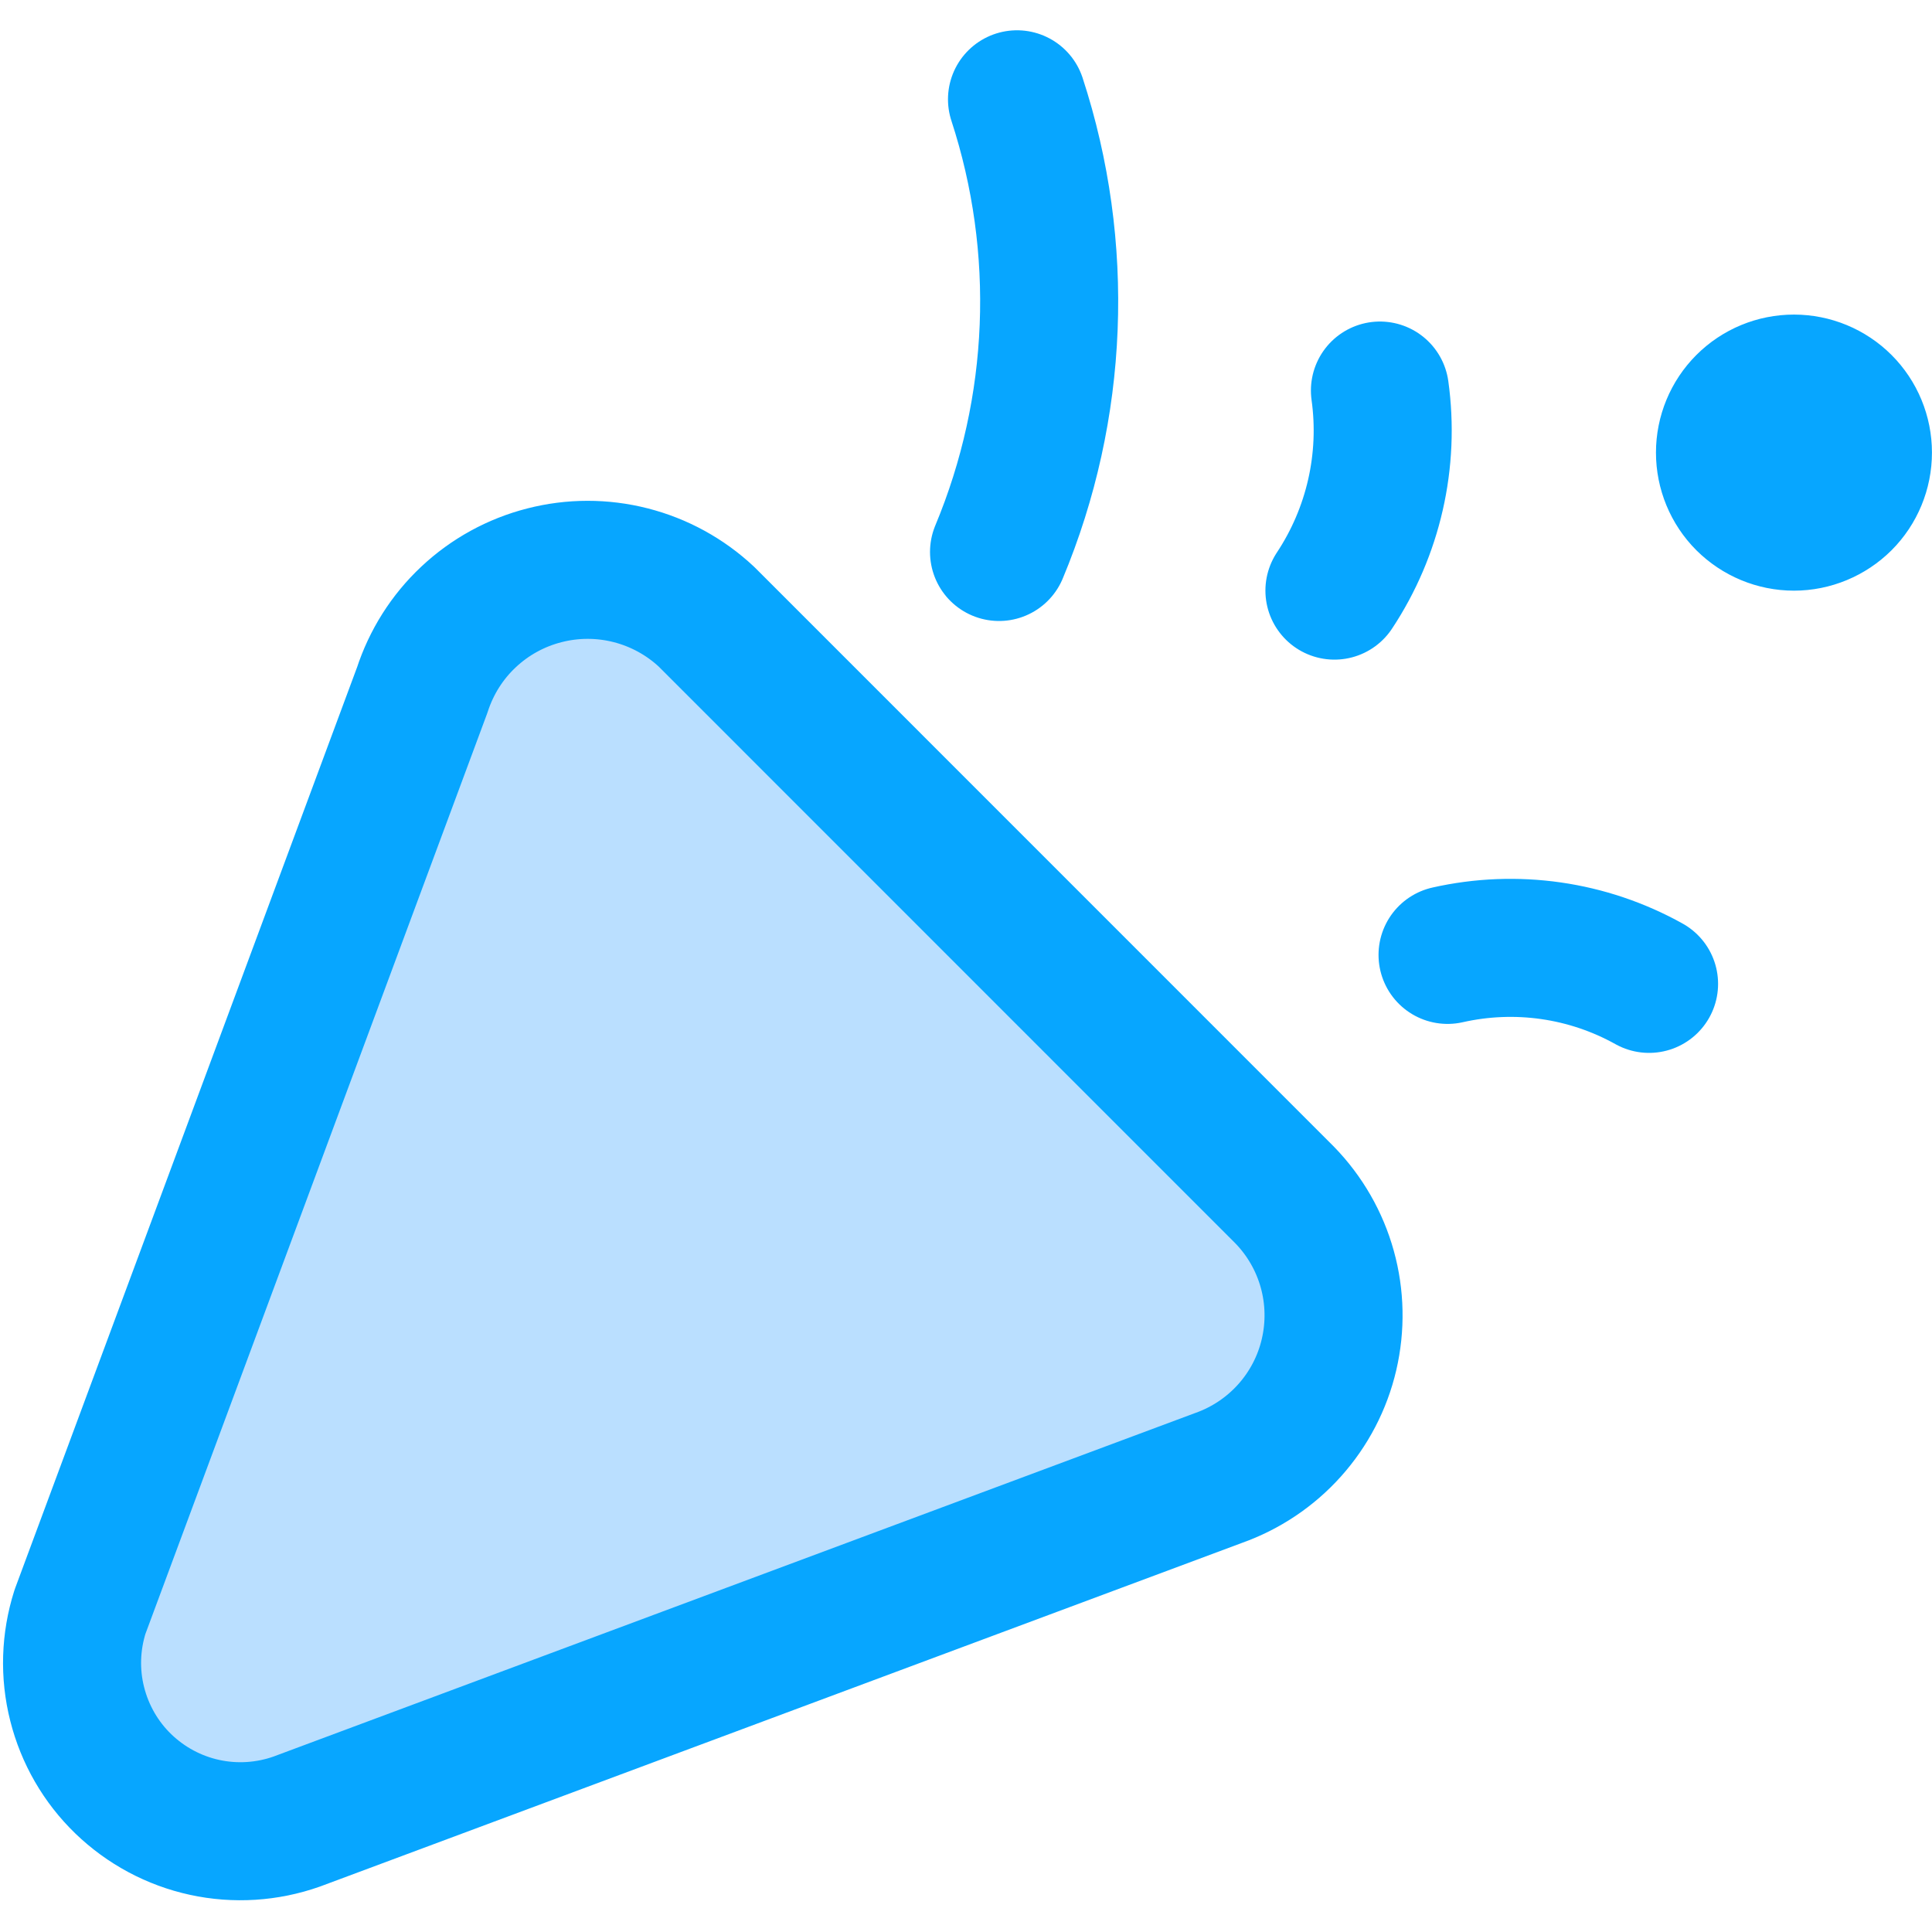 <svg width="20" height="20" viewBox="0 0 20 20" fill="none" xmlns="http://www.w3.org/2000/svg">
<g clip-path="url(#clip0_3365_7523)">
<path d="M3.071 18.857L12.614 15.299C12.897 15.2 13.149 15.03 13.349 14.807C13.549 14.584 13.69 14.314 13.758 14.023C13.826 13.731 13.82 13.427 13.74 13.138C13.66 12.85 13.509 12.586 13.3 12.371L7.314 6.385C7.093 6.178 6.823 6.03 6.53 5.955C6.236 5.88 5.928 5.88 5.635 5.955C5.341 6.031 5.072 6.179 4.851 6.387C4.63 6.594 4.465 6.854 4.371 7.142L0.828 16.685C0.73 16.994 0.72 17.325 0.799 17.639C0.878 17.954 1.044 18.24 1.277 18.466C1.51 18.692 1.801 18.848 2.118 18.917C2.435 18.986 2.765 18.965 3.071 18.857Z" fill="#BADFFF"/>
<path d="M17.071 10.185C16.436 9.831 15.694 9.725 14.985 9.885M13.814 6.114C14.218 5.504 14.386 4.767 14.285 4.043M10.528 1.028C11.029 2.562 10.963 4.225 10.342 5.714M3.071 18.857L12.614 15.3C12.896 15.2 13.149 15.031 13.349 14.808C13.549 14.585 13.69 14.315 13.758 14.023C13.826 13.731 13.82 13.427 13.74 13.139C13.66 12.85 13.508 12.586 13.299 12.371L7.314 6.385C7.093 6.178 6.823 6.03 6.529 5.955C6.236 5.88 5.928 5.88 5.634 5.956C5.341 6.031 5.071 6.179 4.85 6.387C4.629 6.594 4.465 6.854 4.371 7.143L0.828 16.686C0.73 16.995 0.719 17.325 0.799 17.64C0.878 17.954 1.043 18.241 1.276 18.466C1.51 18.692 1.801 18.848 2.118 18.917C2.435 18.986 2.765 18.965 3.071 18.857ZM18.571 5.4C18.381 5.4 18.2 5.324 18.066 5.191C17.932 5.057 17.857 4.875 17.857 4.685C17.857 4.496 17.932 4.314 18.066 4.18C18.2 4.046 18.381 3.971 18.571 3.971C18.76 3.971 18.942 4.046 19.076 4.18C19.21 4.314 19.285 4.496 19.285 4.685C19.285 4.875 19.21 5.057 19.076 5.191C18.942 5.324 18.76 5.4 18.571 5.4Z" stroke="#07A6FF" stroke-width="1.429" stroke-linecap="round" stroke-linejoin="round"/>
</g>
<defs>
<clipPath id="clip0_3365_7523">
<rect width="20" height="20" fill="white" transform="matrix(-1 0 0 1 20 0)"/>
</clipPath>
</defs>
</svg>
